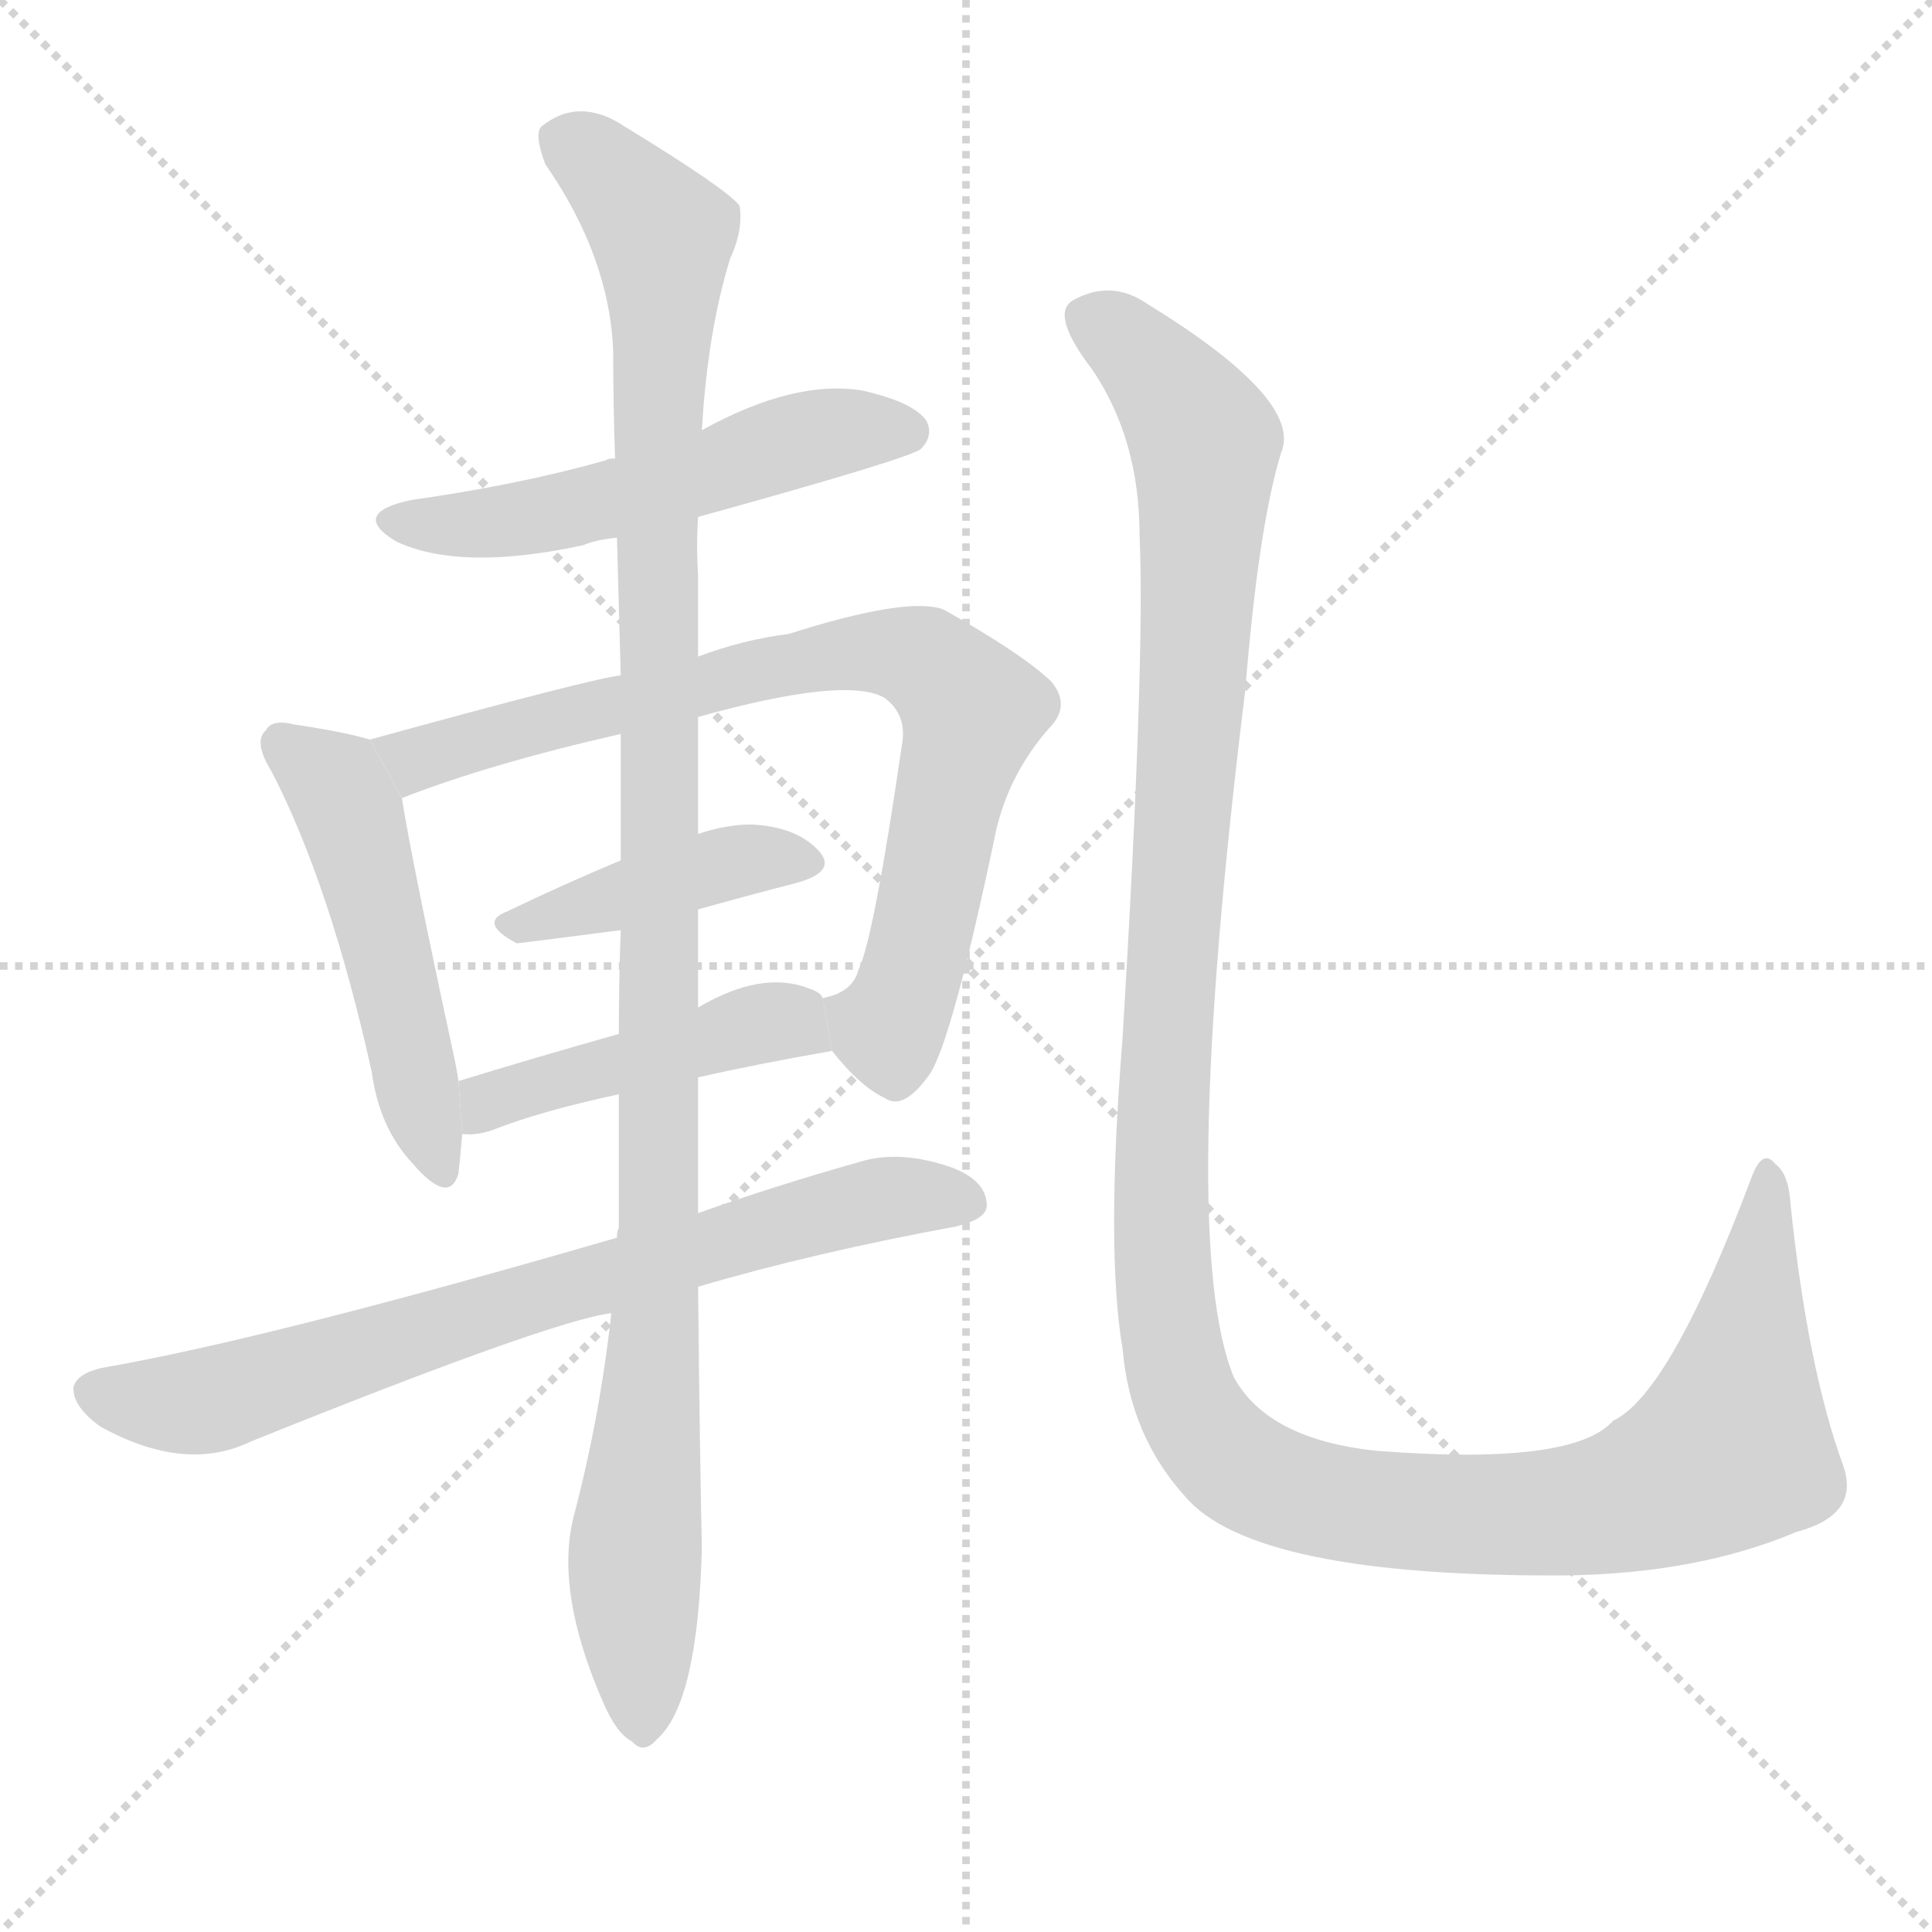 <svg version="1.1" viewBox="0 0 1024 1024" xmlns="http://www.w3.org/2000/svg">
  <g stroke="lightgray" stroke-dasharray="1,1" stroke-width="1" transform="scale(4, 4)">
    <line x1="0" y1="0" x2="256" y2="256"></line>
    <line x1="256" y1="0" x2="0" y2="256"></line>
    <line x1="128" y1="0" x2="128" y2="256"></line>
    <line x1="0" y1="128" x2="256" y2="128"></line>
  </g>
  <g transform="scale(1, -1) translate(0, -900)">
    <style type="text/css">
      
        @keyframes keyframes0 {
          from {
            stroke: blue;
            stroke-dashoffset: 532;
            stroke-width: 128;
          }
          63% {
            animation-timing-function: step-end;
            stroke: blue;
            stroke-dashoffset: 0;
            stroke-width: 128;
          }
          to {
            stroke: black;
            stroke-width: 1024;
          }
        }
        #make-me-a-hanzi-animation-0 {
          animation: keyframes0 0.683s both;
          animation-delay: 0s;
          animation-timing-function: linear;
        }
      
        @keyframes keyframes1 {
          from {
            stroke: blue;
            stroke-dashoffset: 499;
            stroke-width: 128;
          }
          62% {
            animation-timing-function: step-end;
            stroke: blue;
            stroke-dashoffset: 0;
            stroke-width: 128;
          }
          to {
            stroke: black;
            stroke-width: 1024;
          }
        }
        #make-me-a-hanzi-animation-1 {
          animation: keyframes1 0.656s both;
          animation-delay: 0.683s;
          animation-timing-function: linear;
        }
      
        @keyframes keyframes2 {
          from {
            stroke: blue;
            stroke-dashoffset: 787;
            stroke-width: 128;
          }
          72% {
            animation-timing-function: step-end;
            stroke: blue;
            stroke-dashoffset: 0;
            stroke-width: 128;
          }
          to {
            stroke: black;
            stroke-width: 1024;
          }
        }
        #make-me-a-hanzi-animation-2 {
          animation: keyframes2 0.89s both;
          animation-delay: 1.339s;
          animation-timing-function: linear;
        }
      
        @keyframes keyframes3 {
          from {
            stroke: blue;
            stroke-dashoffset: 416;
            stroke-width: 128;
          }
          58% {
            animation-timing-function: step-end;
            stroke: blue;
            stroke-dashoffset: 0;
            stroke-width: 128;
          }
          to {
            stroke: black;
            stroke-width: 1024;
          }
        }
        #make-me-a-hanzi-animation-3 {
          animation: keyframes3 0.589s both;
          animation-delay: 2.229s;
          animation-timing-function: linear;
        }
      
        @keyframes keyframes4 {
          from {
            stroke: blue;
            stroke-dashoffset: 451;
            stroke-width: 128;
          }
          59% {
            animation-timing-function: step-end;
            stroke: blue;
            stroke-dashoffset: 0;
            stroke-width: 128;
          }
          to {
            stroke: black;
            stroke-width: 1024;
          }
        }
        #make-me-a-hanzi-animation-4 {
          animation: keyframes4 0.617s both;
          animation-delay: 2.818s;
          animation-timing-function: linear;
        }
      
        @keyframes keyframes5 {
          from {
            stroke: blue;
            stroke-dashoffset: 735;
            stroke-width: 128;
          }
          71% {
            animation-timing-function: step-end;
            stroke: blue;
            stroke-dashoffset: 0;
            stroke-width: 128;
          }
          to {
            stroke: black;
            stroke-width: 1024;
          }
        }
        #make-me-a-hanzi-animation-5 {
          animation: keyframes5 0.848s both;
          animation-delay: 3.435s;
          animation-timing-function: linear;
        }
      
        @keyframes keyframes6 {
          from {
            stroke: blue;
            stroke-dashoffset: 1114;
            stroke-width: 128;
          }
          78% {
            animation-timing-function: step-end;
            stroke: blue;
            stroke-dashoffset: 0;
            stroke-width: 128;
          }
          to {
            stroke: black;
            stroke-width: 1024;
          }
        }
        #make-me-a-hanzi-animation-6 {
          animation: keyframes6 1.157s both;
          animation-delay: 4.283s;
          animation-timing-function: linear;
        }
      
        @keyframes keyframes7 {
          from {
            stroke: blue;
            stroke-dashoffset: 1317;
            stroke-width: 128;
          }
          81% {
            animation-timing-function: step-end;
            stroke: blue;
            stroke-dashoffset: 0;
            stroke-width: 128;
          }
          to {
            stroke: black;
            stroke-width: 1024;
          }
        }
        #make-me-a-hanzi-animation-7 {
          animation: keyframes7 1.322s both;
          animation-delay: 5.44s;
          animation-timing-function: linear;
        }
      
    </style>
    
      <path d="M 370 626 Q 482 657 488 662 Q 495 669 491 677 Q 484 687 457 693 Q 421 699 372 672 L 326 657 Q 322 657 321 656 Q 275 643 218 635 Q 185 628 210 613 Q 244 597 309 611 Q 316 614 327 615 L 370 626 Z" fill="lightgray"></path>
    
      <path d="M 196 508 Q 183 512 156 516 Q 144 519 141 513 Q 134 507 144 491 Q 175 431 197 332 Q 201 302 219 283 Q 238 261 243 278 Q 244 287 245 299 L 243 327 Q 242 334 240 343 Q 218 445 213 477 L 196 508 Z" fill="lightgray"></path>
    
      <path d="M 441 343 Q 456 324 469 318 Q 479 311 493 331 Q 505 350 528 460 Q 535 490 556 514 Q 568 526 557 539 Q 541 554 500 577 Q 481 584 418 564 Q 394 561 370 552 L 329 542 Q 316 541 196 508 L 213 477 Q 259 495 329 511 L 370 520 Q 449 542 469 530 Q 481 521 478 505 Q 463 402 455 386 Q 452 374 436 371 L 441 343 Z" fill="lightgray"></path>
    
      <path d="M 370 418 Q 395 425 422 432 Q 444 438 434 449 Q 422 462 398 463 Q 385 463 370 458 L 329 444 Q 298 431 269 417 Q 253 411 274 400 Q 275 400 329 407 L 370 418 Z" fill="lightgray"></path>
    
      <path d="M 370 329 Q 401 336 441 343 L 436 371 Q 435 374 429 376 Q 404 386 370 366 L 328 352 Q 282 339 243 327 L 245 299 Q 252 298 261 301 Q 286 311 328 320 L 370 329 Z" fill="lightgray"></path>
    
      <path d="M 370 218 Q 431 236 507 250 Q 523 254 523 261 Q 523 274 505 281 Q 477 291 455 284 Q 409 271 370 257 L 327 244 Q 141 190 54 175 Q 41 172 39 165 Q 38 155 53 144 Q 98 119 133 136 Q 292 200 324 204 L 370 218 Z" fill="lightgray"></path>
    
      <path d="M 324 204 Q 318 149 304 96 Q 294 56 320 -3 Q 327 -19 335 -23 Q 341 -30 348 -22 Q 370 -3 372 80 Q 371 122 370 218 L 370 257 Q 370 291 370 329 L 370 366 Q 370 391 370 418 L 370 458 L 370 520 L 370 552 Q 370 574 370 595 Q 369 611 370 626 L 372 672 Q 375 724 387 763 Q 394 778 392 791 Q 385 800 331 833 Q 307 849 287 833 Q 283 829 289 813 Q 323 764 325 714 Q 325 687 326 657 L 327 615 Q 328 578 329 542 L 329 511 Q 329 478 329 444 L 329 407 Q 328 380 328 352 L 328 320 Q 328 286 328 249 Q 327 248 327 244 L 324 204 Z" fill="lightgray"></path>
    
      <path d="M 604 616 Q 607 550 595 350 Q 586 238 595 185 Q 599 139 628 107 Q 664 64 830 65 Q 900 66 952 88 Q 986 97 977 123 Q 958 175 949 262 Q 948 278 941 283 Q 934 292 928 275 Q 885 161 855 147 Q 834 123 730 131 Q 672 137 654 170 Q 624 242 660 534 Q 667 621 679 660 Q 691 688 608 739 Q 589 752 569 741 Q 556 734 579 704 Q 604 667 604 616 Z" fill="lightgray"></path>
    
    
      <clipPath id="make-me-a-hanzi-clip-0">
        <path d="M 370 626 Q 482 657 488 662 Q 495 669 491 677 Q 484 687 457 693 Q 421 699 372 672 L 326 657 Q 322 657 321 656 Q 275 643 218 635 Q 185 628 210 613 Q 244 597 309 611 Q 316 614 327 615 L 370 626 Z"></path>
      </clipPath>
      <path clip-path="url(#make-me-a-hanzi-clip-0)" d="M 211 625 L 280 625 L 378 649 L 429 668 L 481 671" fill="none" id="make-me-a-hanzi-animation-0" stroke-dasharray="404 808" stroke-linecap="round"></path>
    
      <clipPath id="make-me-a-hanzi-clip-1">
        <path d="M 196 508 Q 183 512 156 516 Q 144 519 141 513 Q 134 507 144 491 Q 175 431 197 332 Q 201 302 219 283 Q 238 261 243 278 Q 244 287 245 299 L 243 327 Q 242 334 240 343 Q 218 445 213 477 L 196 508 Z"></path>
      </clipPath>
      <path clip-path="url(#make-me-a-hanzi-clip-1)" d="M 150 505 L 174 488 L 186 468 L 231 283" fill="none" id="make-me-a-hanzi-animation-1" stroke-dasharray="371 742" stroke-linecap="round"></path>
    
      <clipPath id="make-me-a-hanzi-clip-2">
        <path d="M 441 343 Q 456 324 469 318 Q 479 311 493 331 Q 505 350 528 460 Q 535 490 556 514 Q 568 526 557 539 Q 541 554 500 577 Q 481 584 418 564 Q 394 561 370 552 L 329 542 Q 316 541 196 508 L 213 477 Q 259 495 329 511 L 370 520 Q 449 542 469 530 Q 481 521 478 505 Q 463 402 455 386 Q 452 374 436 371 L 441 343 Z"></path>
      </clipPath>
      <path clip-path="url(#make-me-a-hanzi-clip-2)" d="M 209 509 L 221 498 L 433 551 L 467 555 L 493 548 L 515 524 L 487 395 L 471 355 L 446 366" fill="none" id="make-me-a-hanzi-animation-2" stroke-dasharray="659 1318" stroke-linecap="round"></path>
    
      <clipPath id="make-me-a-hanzi-clip-3">
        <path d="M 370 418 Q 395 425 422 432 Q 444 438 434 449 Q 422 462 398 463 Q 385 463 370 458 L 329 444 Q 298 431 269 417 Q 253 411 274 400 Q 275 400 329 407 L 370 418 Z"></path>
      </clipPath>
      <path clip-path="url(#make-me-a-hanzi-clip-3)" d="M 271 408 L 382 442 L 426 442" fill="none" id="make-me-a-hanzi-animation-3" stroke-dasharray="288 576" stroke-linecap="round"></path>
    
      <clipPath id="make-me-a-hanzi-clip-4">
        <path d="M 370 329 Q 401 336 441 343 L 436 371 Q 435 374 429 376 Q 404 386 370 366 L 328 352 Q 282 339 243 327 L 245 299 Q 252 298 261 301 Q 286 311 328 320 L 370 329 Z"></path>
      </clipPath>
      <path clip-path="url(#make-me-a-hanzi-clip-4)" d="M 249 306 L 267 320 L 410 359 L 432 349" fill="none" id="make-me-a-hanzi-animation-4" stroke-dasharray="323 646" stroke-linecap="round"></path>
    
      <clipPath id="make-me-a-hanzi-clip-5">
        <path d="M 370 218 Q 431 236 507 250 Q 523 254 523 261 Q 523 274 505 281 Q 477 291 455 284 Q 409 271 370 257 L 327 244 Q 141 190 54 175 Q 41 172 39 165 Q 38 155 53 144 Q 98 119 133 136 Q 292 200 324 204 L 370 218 Z"></path>
      </clipPath>
      <path clip-path="url(#make-me-a-hanzi-clip-5)" d="M 49 162 L 82 156 L 117 159 L 453 262 L 512 263" fill="none" id="make-me-a-hanzi-animation-5" stroke-dasharray="607 1214" stroke-linecap="round"></path>
    
      <clipPath id="make-me-a-hanzi-clip-6">
        <path d="M 324 204 Q 318 149 304 96 Q 294 56 320 -3 Q 327 -19 335 -23 Q 341 -30 348 -22 Q 370 -3 372 80 Q 371 122 370 218 L 370 257 Q 370 291 370 329 L 370 366 Q 370 391 370 418 L 370 458 L 370 520 L 370 552 Q 370 574 370 595 Q 369 611 370 626 L 372 672 Q 375 724 387 763 Q 394 778 392 791 Q 385 800 331 833 Q 307 849 287 833 Q 283 829 289 813 Q 323 764 325 714 Q 325 687 326 657 L 327 615 Q 328 578 329 542 L 329 511 Q 329 478 329 444 L 329 407 Q 328 380 328 352 L 328 320 Q 328 286 328 249 Q 327 248 327 244 L 324 204 Z"></path>
      </clipPath>
      <path clip-path="url(#make-me-a-hanzi-clip-6)" d="M 299 827 L 341 788 L 352 766 L 350 264 L 337 84 L 341 -10" fill="none" id="make-me-a-hanzi-animation-6" stroke-dasharray="986 1972" stroke-linecap="round"></path>
    
      <clipPath id="make-me-a-hanzi-clip-7">
        <path d="M 604 616 Q 607 550 595 350 Q 586 238 595 185 Q 599 139 628 107 Q 664 64 830 65 Q 900 66 952 88 Q 986 97 977 123 Q 958 175 949 262 Q 948 278 941 283 Q 934 292 928 275 Q 885 161 855 147 Q 834 123 730 131 Q 672 137 654 170 Q 624 242 660 534 Q 667 621 679 660 Q 691 688 608 739 Q 589 752 569 741 Q 556 734 579 704 Q 604 667 604 616 Z"></path>
      </clipPath>
      <path clip-path="url(#make-me-a-hanzi-clip-7)" d="M 577 731 L 606 711 L 638 665 L 633 525 L 618 360 L 616 239 L 622 181 L 639 140 L 669 115 L 734 100 L 818 97 L 881 112 L 917 132 L 937 275" fill="none" id="make-me-a-hanzi-animation-7" stroke-dasharray="1189 2378" stroke-linecap="round"></path>
    
  </g>
</svg>